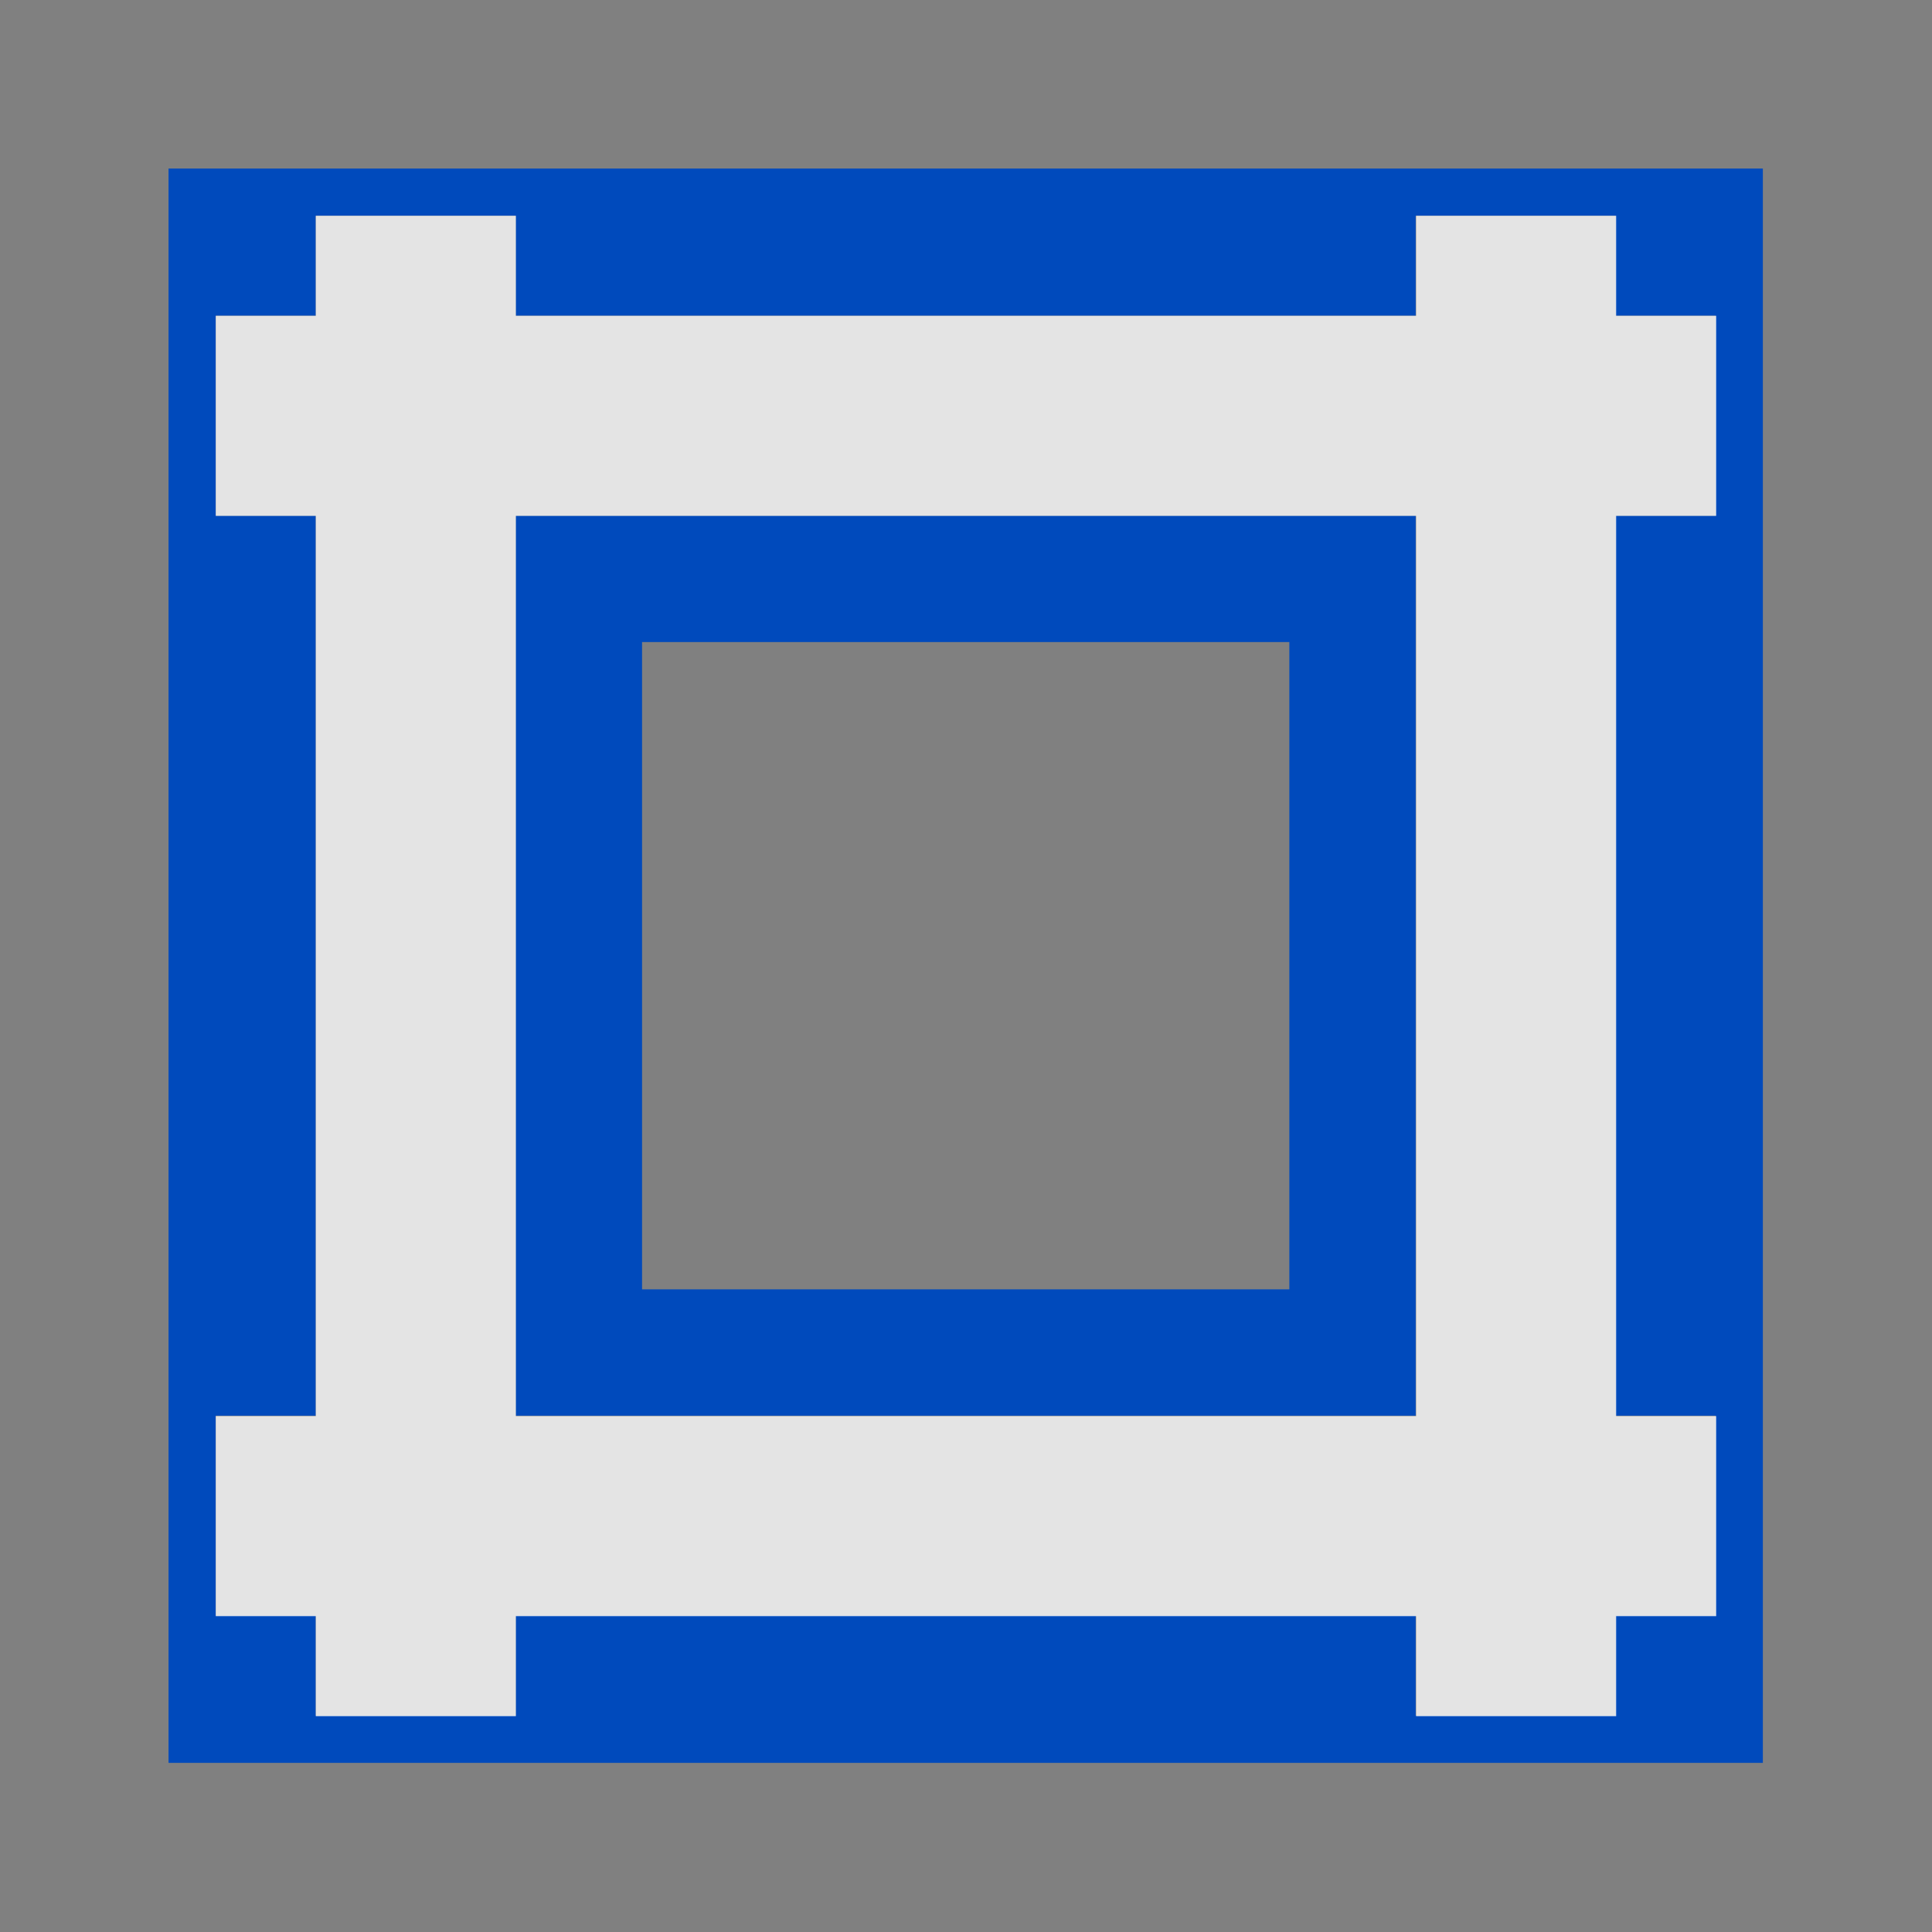 <?xml version="1.0" encoding="UTF-8" standalone="no"?>
<svg
   xmlns:dc="http://purl.org/dc/elements/1.1/"
   xmlns:cc="http://creativecommons.org/ns#"
   xmlns:rdf="http://www.w3.org/1999/02/22-rdf-syntax-ns#"
   xmlns:svg="http://www.w3.org/2000/svg"
   xmlns="http://www.w3.org/2000/svg"
   xmlns:sodipodi="http://sodipodi.sourceforge.net/DTD/sodipodi-0.dtd"
   xmlns:inkscape="http://www.inkscape.org/namespaces/inkscape"
   height="512"
   width="512"
   id="svg2"
   version="1.1"
   inkscape:version="0.91 r13725"
   sodipodi:docname="environment.svg">
  <rect width="100%" height="100%" fill="#808080" stroke="none"/>
  <defs
     id="defs14" />
  <sodipodi:namedview
     pagecolor="#ffffff"
     bordercolor="#666666"
     borderopacity="1"
     objecttolerance="10"
     gridtolerance="10"
     guidetolerance="10"
     inkscape:pageopacity="0"
     inkscape:pageshadow="2"
     inkscape:window-width="1920"
     inkscape:window-height="1032"
     id="namedview12"
     showgrid="false"
     inkscape:zoom="0.921875"
     inkscape:cx="674.53987"
     inkscape:cy="306.94399"
     inkscape:window-x="-4"
     inkscape:window-y="-4"
     inkscape:window-maximized="1"
     inkscape:current-layer="svg2" />
  <g
     fill="#004abc"
     id="g4">
    <path
       d="m 349.437,30.563 -98.875,0 -122.634,0 -97.366,0 0,98.875 0,121.125 0,98.875 97.366,0 122.634,0 98.875,0 0,-98.875 0,-121.125 z M 340,100 l -20,0 0,180 20,0 0,40 -20,0 0,20 -40,0 0,-20 -180,0 0,20 -40,0 0,-20 -20,0 0,-40 20,0 0,-180 -20,0 0,-40 20,0 0,-20 40,0 0,20 180,0 0,-20 40,0 0,20 20,0 z"
       transform="matrix(1.325,0,0,1.325,4.17,4.17)"
       id="path6"
       inkscape:connector-curvature="0"
       sodipodi:nodetypes="cccccccccccccccccccccccccccccccccccccccccc" />
    <path
       d="m 100,280 180,0 0,-180 -180,0 z m 25.268,-154.732 129.463,0 0,129.463 -129.463,0 z"
       transform="translate(4.17 4.17) scale(1.325)"
       id="path8" />
  </g>
  <path
     d="m 136.712,375.288 238.576,0 0,-238.576 -238.576,0 0,238.576 z m 318.101,-238.576 -26.508,0 0,238.576 26.508,0 0,53.017 -26.508,0 0,26.508 -53.017,0 0,-26.508 -238.576,0 0,26.508 -53.017,0 0,-26.508 -26.508,0 0,-53.017 26.508,0 0,-238.576 -26.508,0 0,-53.017 26.508,0 0,-26.508 53.017,0 0,26.508 238.576,0 0,-26.508 53.017,0 0,26.508 26.508,0 0,53.017 z"
     fill="#fff"
     fill-opacity=".784"
     id="path10" />
</svg>
